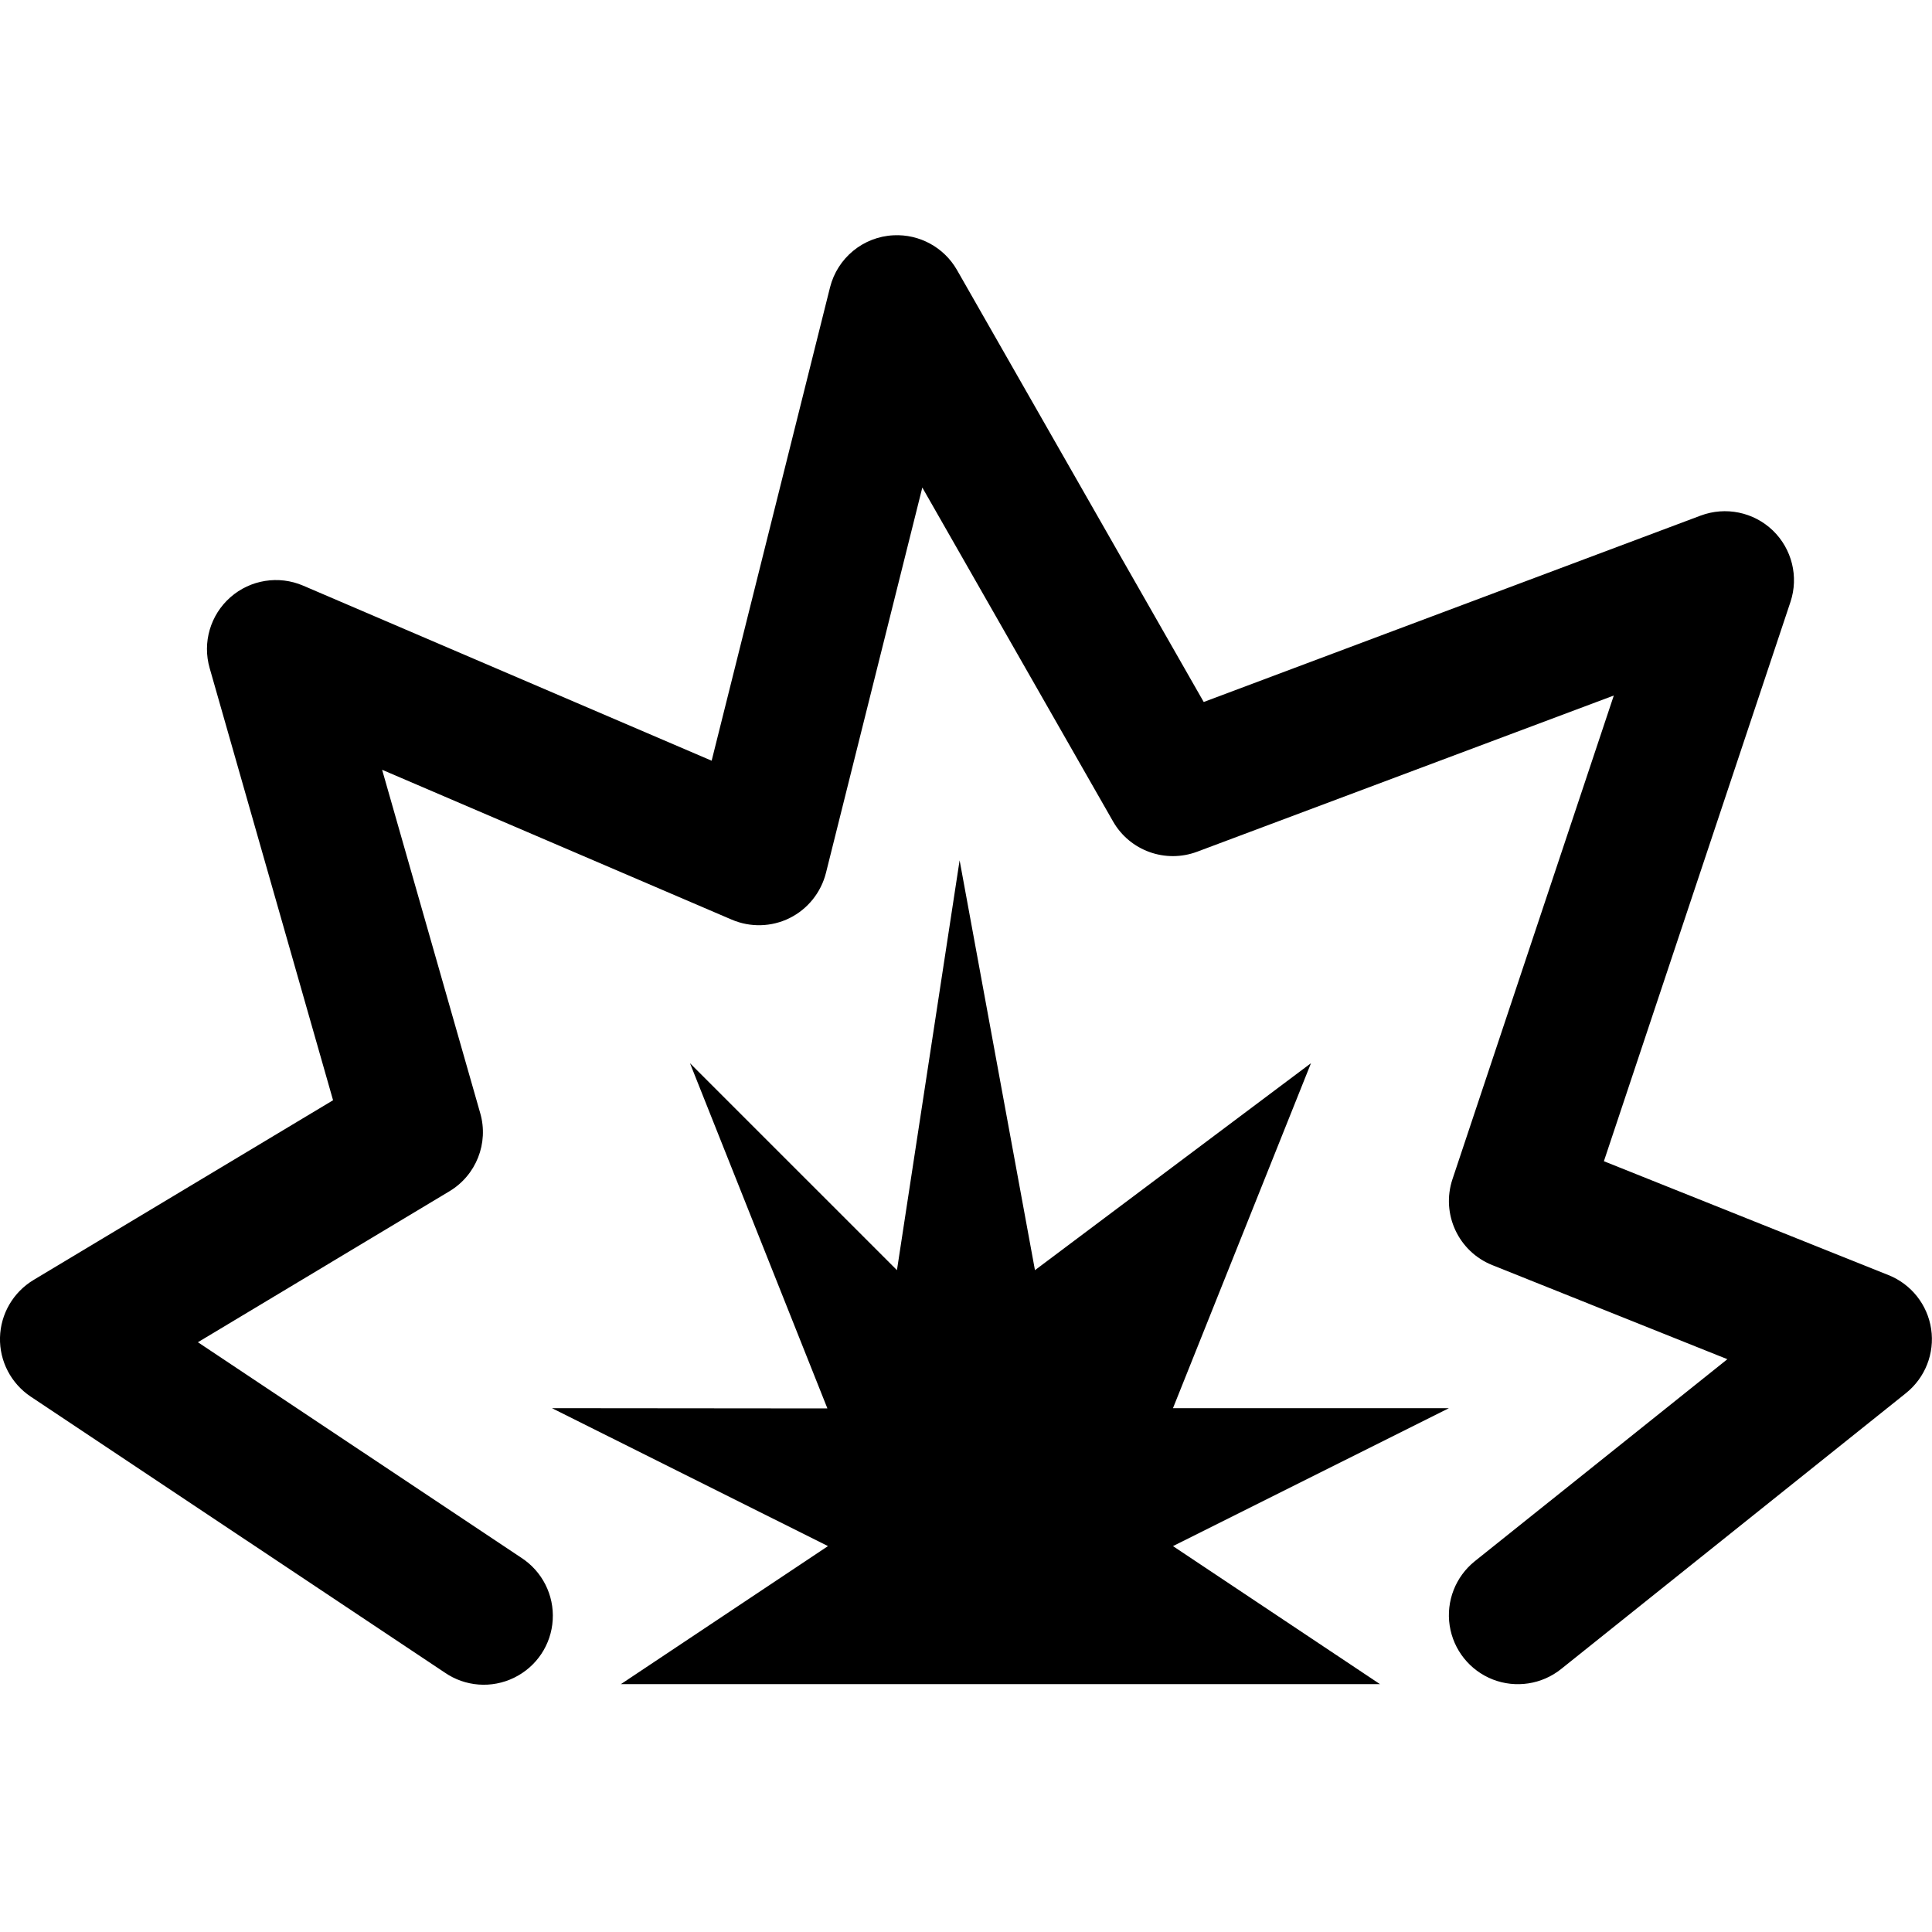 <?xml version="1.0" encoding="UTF-8"?>
<svg width="23px" height="23px" viewBox="0 0 23 23" version="1.1" xmlns="http://www.w3.org/2000/svg" xmlns:xlink="http://www.w3.org/1999/xlink">
    <title>Crash</title>
    <g id="Crash" stroke="none" stroke-width="1" fill="none" fill-rule="evenodd">
        <path d="M10.638,2.801 C10.276,2.818 9.969,3.071 9.881,3.422 L8.472,9.056 L3.609,6.972 C3.318,6.847 2.98,6.901 2.742,7.111 C2.504,7.321 2.408,7.649 2.496,7.954 L3.965,13.098 L0.399,15.238 C0.158,15.383 0.007,15.641 0,15.923 C-0.007,16.204 0.131,16.469 0.365,16.626 L5.294,19.911 C5.538,20.08 5.854,20.103 6.12,19.973 C6.387,19.843 6.563,19.58 6.58,19.284 C6.598,18.988 6.454,18.705 6.205,18.544 L2.356,15.979 L5.35,14.182 C5.669,13.991 5.82,13.609 5.717,13.252 L4.549,9.164 L8.711,10.948 C8.933,11.043 9.185,11.036 9.401,10.929 C9.616,10.822 9.774,10.625 9.833,10.391 L10.98,5.804 L13.25,9.778 C13.45,10.129 13.875,10.281 14.253,10.139 L19.212,8.28 L17.291,14.039 C17.154,14.452 17.362,14.9 17.766,15.061 L20.564,16.181 L17.557,18.586 C17.328,18.77 17.214,19.061 17.258,19.352 C17.302,19.642 17.498,19.887 17.772,19.994 C18.045,20.1 18.355,20.053 18.584,19.87 L22.691,16.584 C22.919,16.401 23.033,16.111 22.99,15.822 C22.947,15.533 22.754,15.289 22.483,15.18 L19.094,13.824 L21.315,7.166 C21.415,6.866 21.333,6.535 21.105,6.315 C20.877,6.096 20.543,6.027 20.246,6.138 L14.33,8.357 L11.392,3.213 C11.238,2.945 10.947,2.786 10.638,2.801 Z M11.424,10.242 L10.678,15.121 L8.214,12.657 L9.85,16.767 L6.571,16.764 L9.857,18.406 L7.392,20.049 L16.428,20.049 L13.964,18.406 L17.249,16.764 L13.964,16.764 L15.607,12.657 L12.321,15.121 L11.424,10.242 Z" id="Shape" fill="#000000" fill-rule="nonzero"></path>
    </g>
</svg>